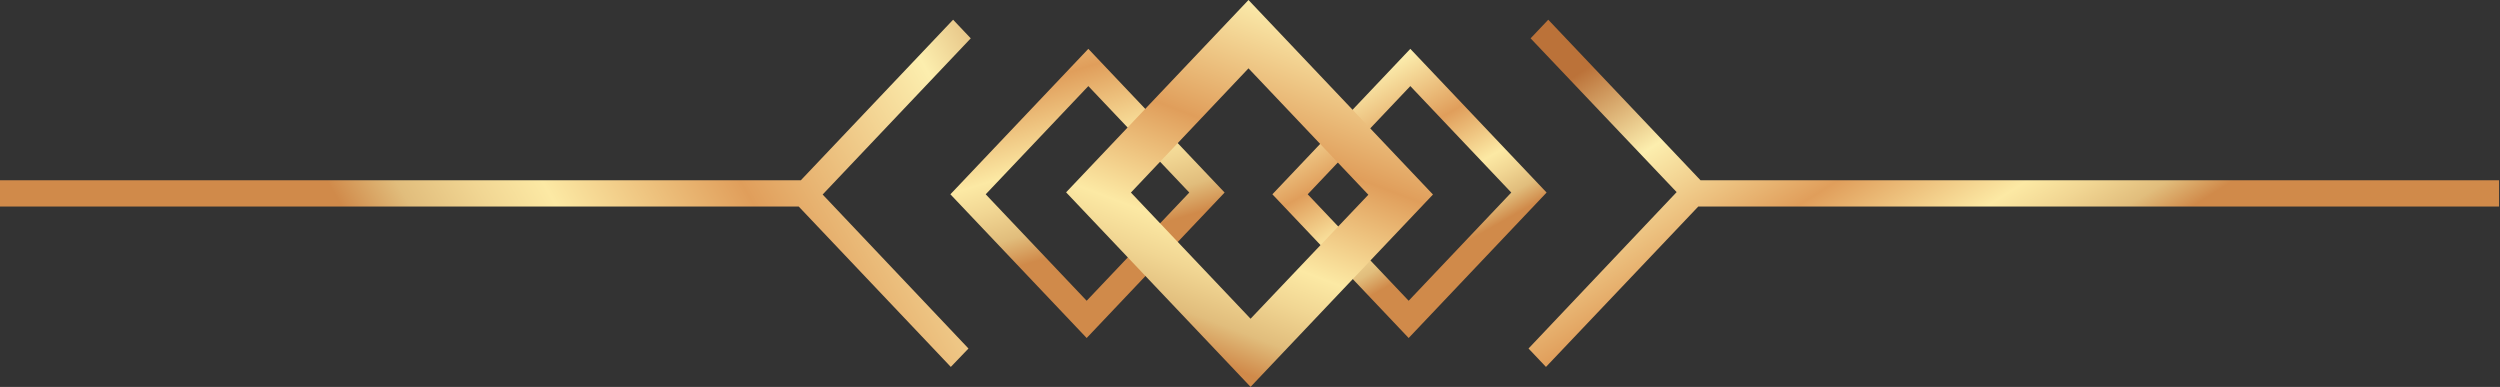 <svg width="491" height="76" viewBox="0 0 491 76" fill="none" xmlns="http://www.w3.org/2000/svg">
<rect x="0" y="0" width="491" height="76" fill="#333333" stroke="none"/>
<path d="M276.661 66.383L249.896 38.161L276.987 9.594L303.752 37.816L276.661 66.383ZM256.832 38.161L276.661 59.069L296.816 37.816L276.987 16.908L256.832 38.161Z" fill="url(#paint0_linear_9_85161)"/>
<path d="M213.422 66.383L186.657 38.161L213.748 9.594L240.513 37.816L213.422 66.383ZM193.593 38.161L213.422 59.069L233.577 37.816L213.748 16.908L193.593 38.161Z" fill="url(#paint1_linear_9_85161)"/>
<path d="M245.612 75.977L209.383 37.773L245.204 0L281.434 38.204L245.612 75.977ZM222.071 37.773L245.612 62.597L268.746 38.247L245.204 13.423L222.112 37.816L222.071 37.773Z" fill="url(#paint2_linear_9_85161)"/>
<path d="M187.188 3.872L157.282 35.407H1.52588e-05V40.57H156.874L186.739 72.062L190.207 68.448L161.566 38.204L190.656 7.529L187.188 3.872Z" fill="url(#paint3_linear_9_85161)"/>
<path d="M490.817 35.407H333.984L304.078 3.872L300.61 7.529L329.292 37.73L300.202 68.448L303.629 72.062L333.535 40.57H490.817V35.407Z" fill="url(#paint4_linear_9_85161)"/>
<defs>
<linearGradient id="paint0_linear_9_85161" x1="260.627" y1="6.195" x2="284.969" y2="49.216" gradientUnits="userSpaceOnUse">
<stop stop-color="#BB7239"/>
<stop offset="0.23" stop-color="#FCEEAE"/>
<stop offset="0.52" stop-color="#E09E5B"/>
<stop offset="0.75" stop-color="#FCE9A4"/>
<stop offset="0.83" stop-color="#F1D693"/>
<stop offset="0.92" stop-color="#E1BD7C"/>
<stop offset="1" stop-color="#D08A4A"/>
</linearGradient>
<linearGradient id="paint1_linear_9_85161" x1="197.796" y1="-20.263" x2="218.039" y2="46.929" gradientUnits="userSpaceOnUse">
<stop stop-color="#BB7239"/>
<stop offset="0.23" stop-color="#FCEEAE"/>
<stop offset="0.52" stop-color="#E09E5B"/>
<stop offset="0.75" stop-color="#FCE9A4"/>
<stop offset="0.83" stop-color="#F1D693"/>
<stop offset="0.92" stop-color="#E1BD7C"/>
<stop offset="1" stop-color="#D08A4A"/>
</linearGradient>
<linearGradient id="paint2_linear_9_85161" x1="264.135" y1="-16.52" x2="231.667" y2="68.42" gradientUnits="userSpaceOnUse">
<stop stop-color="#BB7239"/>
<stop offset="0.23" stop-color="#FCEEAE"/>
<stop offset="0.52" stop-color="#E09E5B"/>
<stop offset="0.75" stop-color="#FCE9A4"/>
<stop offset="0.83" stop-color="#F1D693"/>
<stop offset="0.92" stop-color="#E1BD7C"/>
<stop offset="1" stop-color="#D08A4A"/>
</linearGradient>
<linearGradient id="paint3_linear_9_85161" x1="203.997" y1="-16.047" x2="76.166" y2="56.49" gradientUnits="userSpaceOnUse">
<stop stop-color="#BB7239"/>
<stop offset="0.23" stop-color="#FCEEAE"/>
<stop offset="0.52" stop-color="#E09E5B"/>
<stop offset="0.75" stop-color="#FCE9A4"/>
<stop offset="0.83" stop-color="#F1D693"/>
<stop offset="0.92" stop-color="#E1BD7C"/>
<stop offset="1" stop-color="#D08A4A"/>
</linearGradient>
<linearGradient id="paint4_linear_9_85161" x1="357.199" y1="-15.402" x2="403.462" y2="57.72" gradientUnits="userSpaceOnUse">
<stop stop-color="#BB7239"/>
<stop offset="0.23" stop-color="#FCEEAE"/>
<stop offset="0.52" stop-color="#E09E5B"/>
<stop offset="0.75" stop-color="#FCE9A4"/>
<stop offset="0.83" stop-color="#F1D693"/>
<stop offset="0.92" stop-color="#E1BD7C"/>
<stop offset="1" stop-color="#D08A4A"/>
</linearGradient>
</defs>
</svg>
